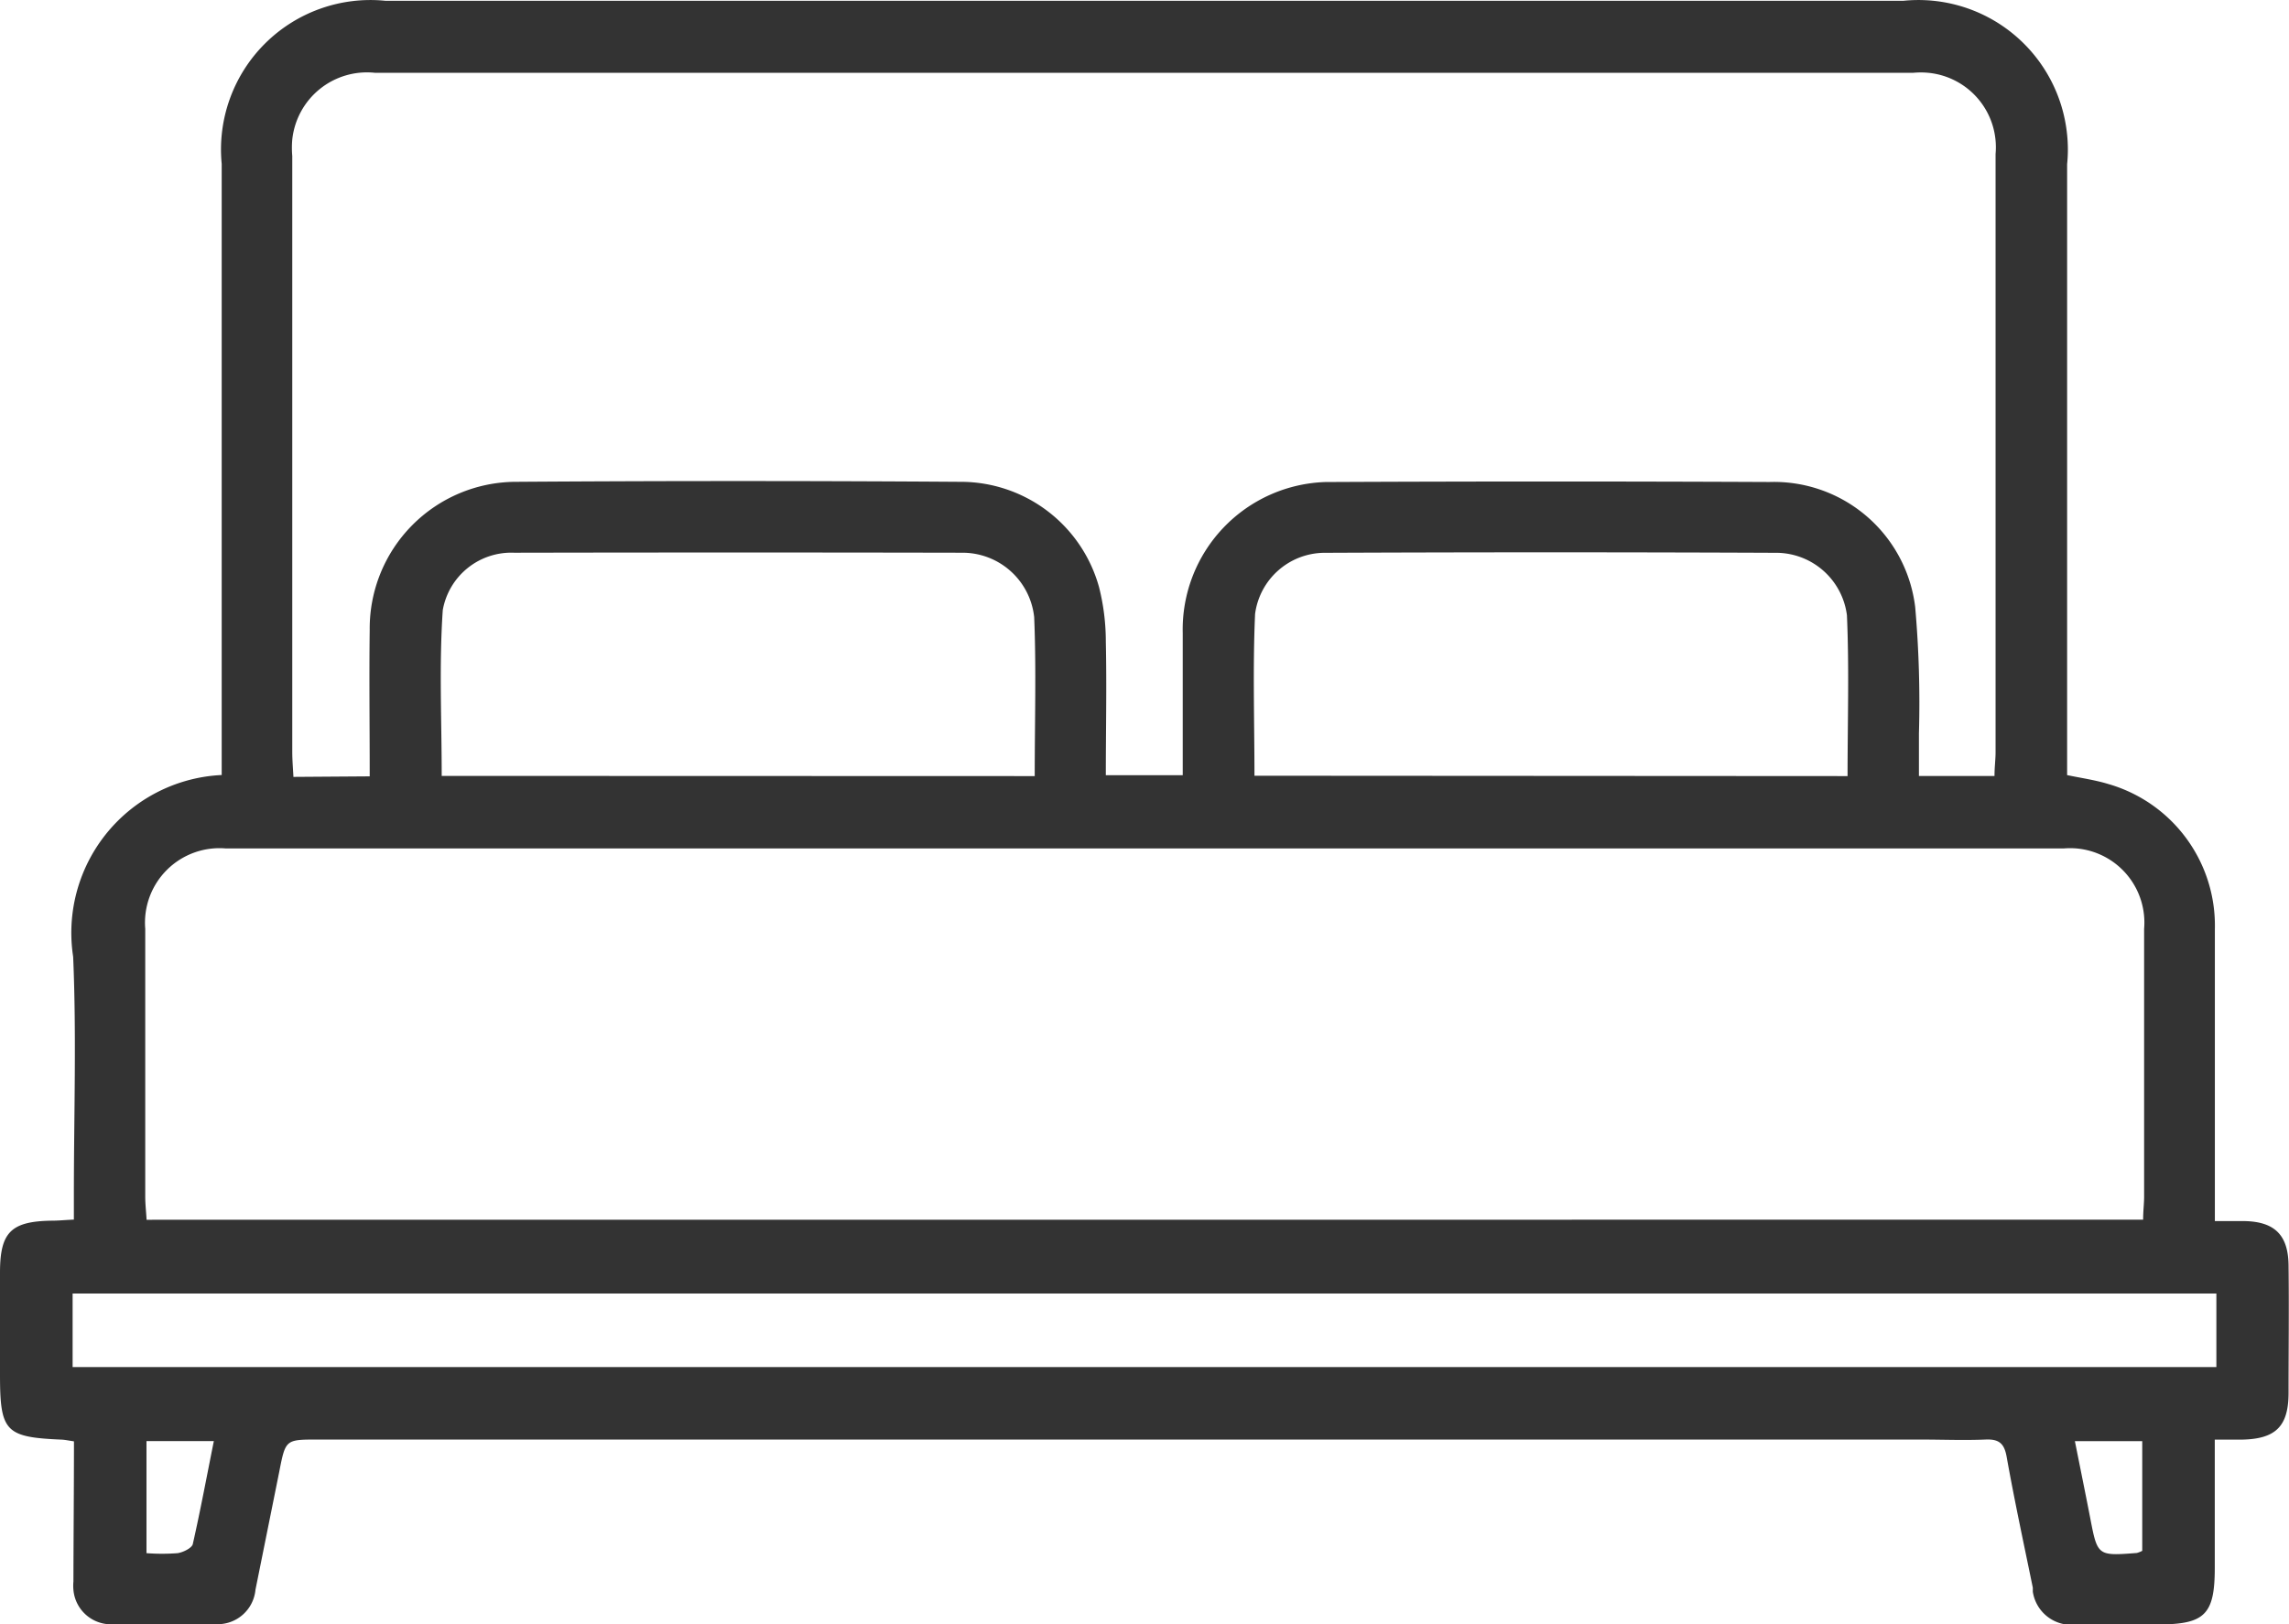 <svg xmlns="http://www.w3.org/2000/svg" width="25.626" height="18.188" viewBox="0 0 25.626 18.188">
  <g id="Group_1838" data-name="Group 1838" transform="translate(0)" opacity="0.8">
    <path id="Path_3796" data-name="Path 3796" d="M11944.458,1532.875c-.067-.01-.1-.017-.134-.019-.637-.027-.694-.088-.694-.734v-1.136c0-.454.123-.576.585-.582.069,0,.136-.007.242-.012v-.28c0-.885.03-1.777-.008-2.663a1.769,1.769,0,0,1,1.481-2.017c.06-.009.121-.015.182-.018v-6.843a1.673,1.673,0,0,1,1.835-1.826h16.99a1.673,1.673,0,0,1,1.835,1.5,1.619,1.619,0,0,1,0,.33v6.84c.164.034.315.055.462.1a1.649,1.649,0,0,1,1.192,1.627c0,.983,0,1.965,0,2.948v.319h.344c.331.01.479.162.481.5.006.474,0,.948,0,1.422,0,.381-.147.521-.537.525h-.289v1.435c0,.525-.111.634-.638.634h-.905a.436.436,0,0,1-.494-.366c0-.015,0-.03,0-.045-.1-.488-.205-.973-.293-1.466-.027-.153-.089-.2-.239-.193-.241.01-.482,0-.725,0h-17.946c-.361,0-.358,0-.43.367l-.265,1.315a.425.425,0,0,1-.442.385c-.381.005-.759.008-1.139,0a.422.422,0,0,1-.457-.383.515.515,0,0,1,0-.095C11944.453,1533.929,11944.458,1533.413,11944.458,1532.875Zm3.311-7.446c0-.563-.007-1.105,0-1.646a1.642,1.642,0,0,1,1.629-1.652h.014q2.481-.017,4.966,0a1.607,1.607,0,0,1,1.556,1.179,2.481,2.481,0,0,1,.076.611c.011.5,0,.993,0,1.495h.861c0-.546,0-1.07,0-1.592a1.652,1.652,0,0,1,1.61-1.691h.07q2.443-.011,4.889,0a1.592,1.592,0,0,1,1.631,1.4,12.226,12.226,0,0,1,.042,1.415v.477h.846c0-.1.012-.185.012-.265v-6.7a.837.837,0,0,0-.755-.909.877.877,0,0,0-.164,0h-17.226a.841.841,0,0,0-.924.748,1.042,1.042,0,0,0,0,.183v6.673c0,.088.008.182.013.28Zm19.854,4.964c0-.1.011-.177.011-.257v-3a.833.833,0,0,0-.758-.9.9.9,0,0,0-.141,0h-20.579a.834.834,0,0,0-.9.9v3c0,.083.01.166.015.258Zm-23.18,1.65h24v-.823h-24Zm10.771-6.617c0-.611.018-1.2-.006-1.779a.807.807,0,0,0-.81-.722q-2.5-.005-5.011,0a.779.779,0,0,0-.8.642c-.042.613-.012,1.231-.012,1.857Zm9.1,0c0-.612.019-1.206-.007-1.8a.8.8,0,0,0-.775-.7q-2.543-.011-5.087,0a.788.788,0,0,0-.764.684c-.027.6-.007,1.2-.007,1.812Zm-18.29,7.446h-.754v1.255a2.308,2.308,0,0,0,.349,0c.063-.01.157-.057.169-.1.086-.38.156-.757.236-1.155Zm21.589,1.225v-1.224h-.754c.06.3.116.575.17.852.083.434.082.434.523.4a.3.3,0,0,0,.061-.024Z" transform="translate(-11943.63 -1516.736)"/>
  </g>
</svg>

